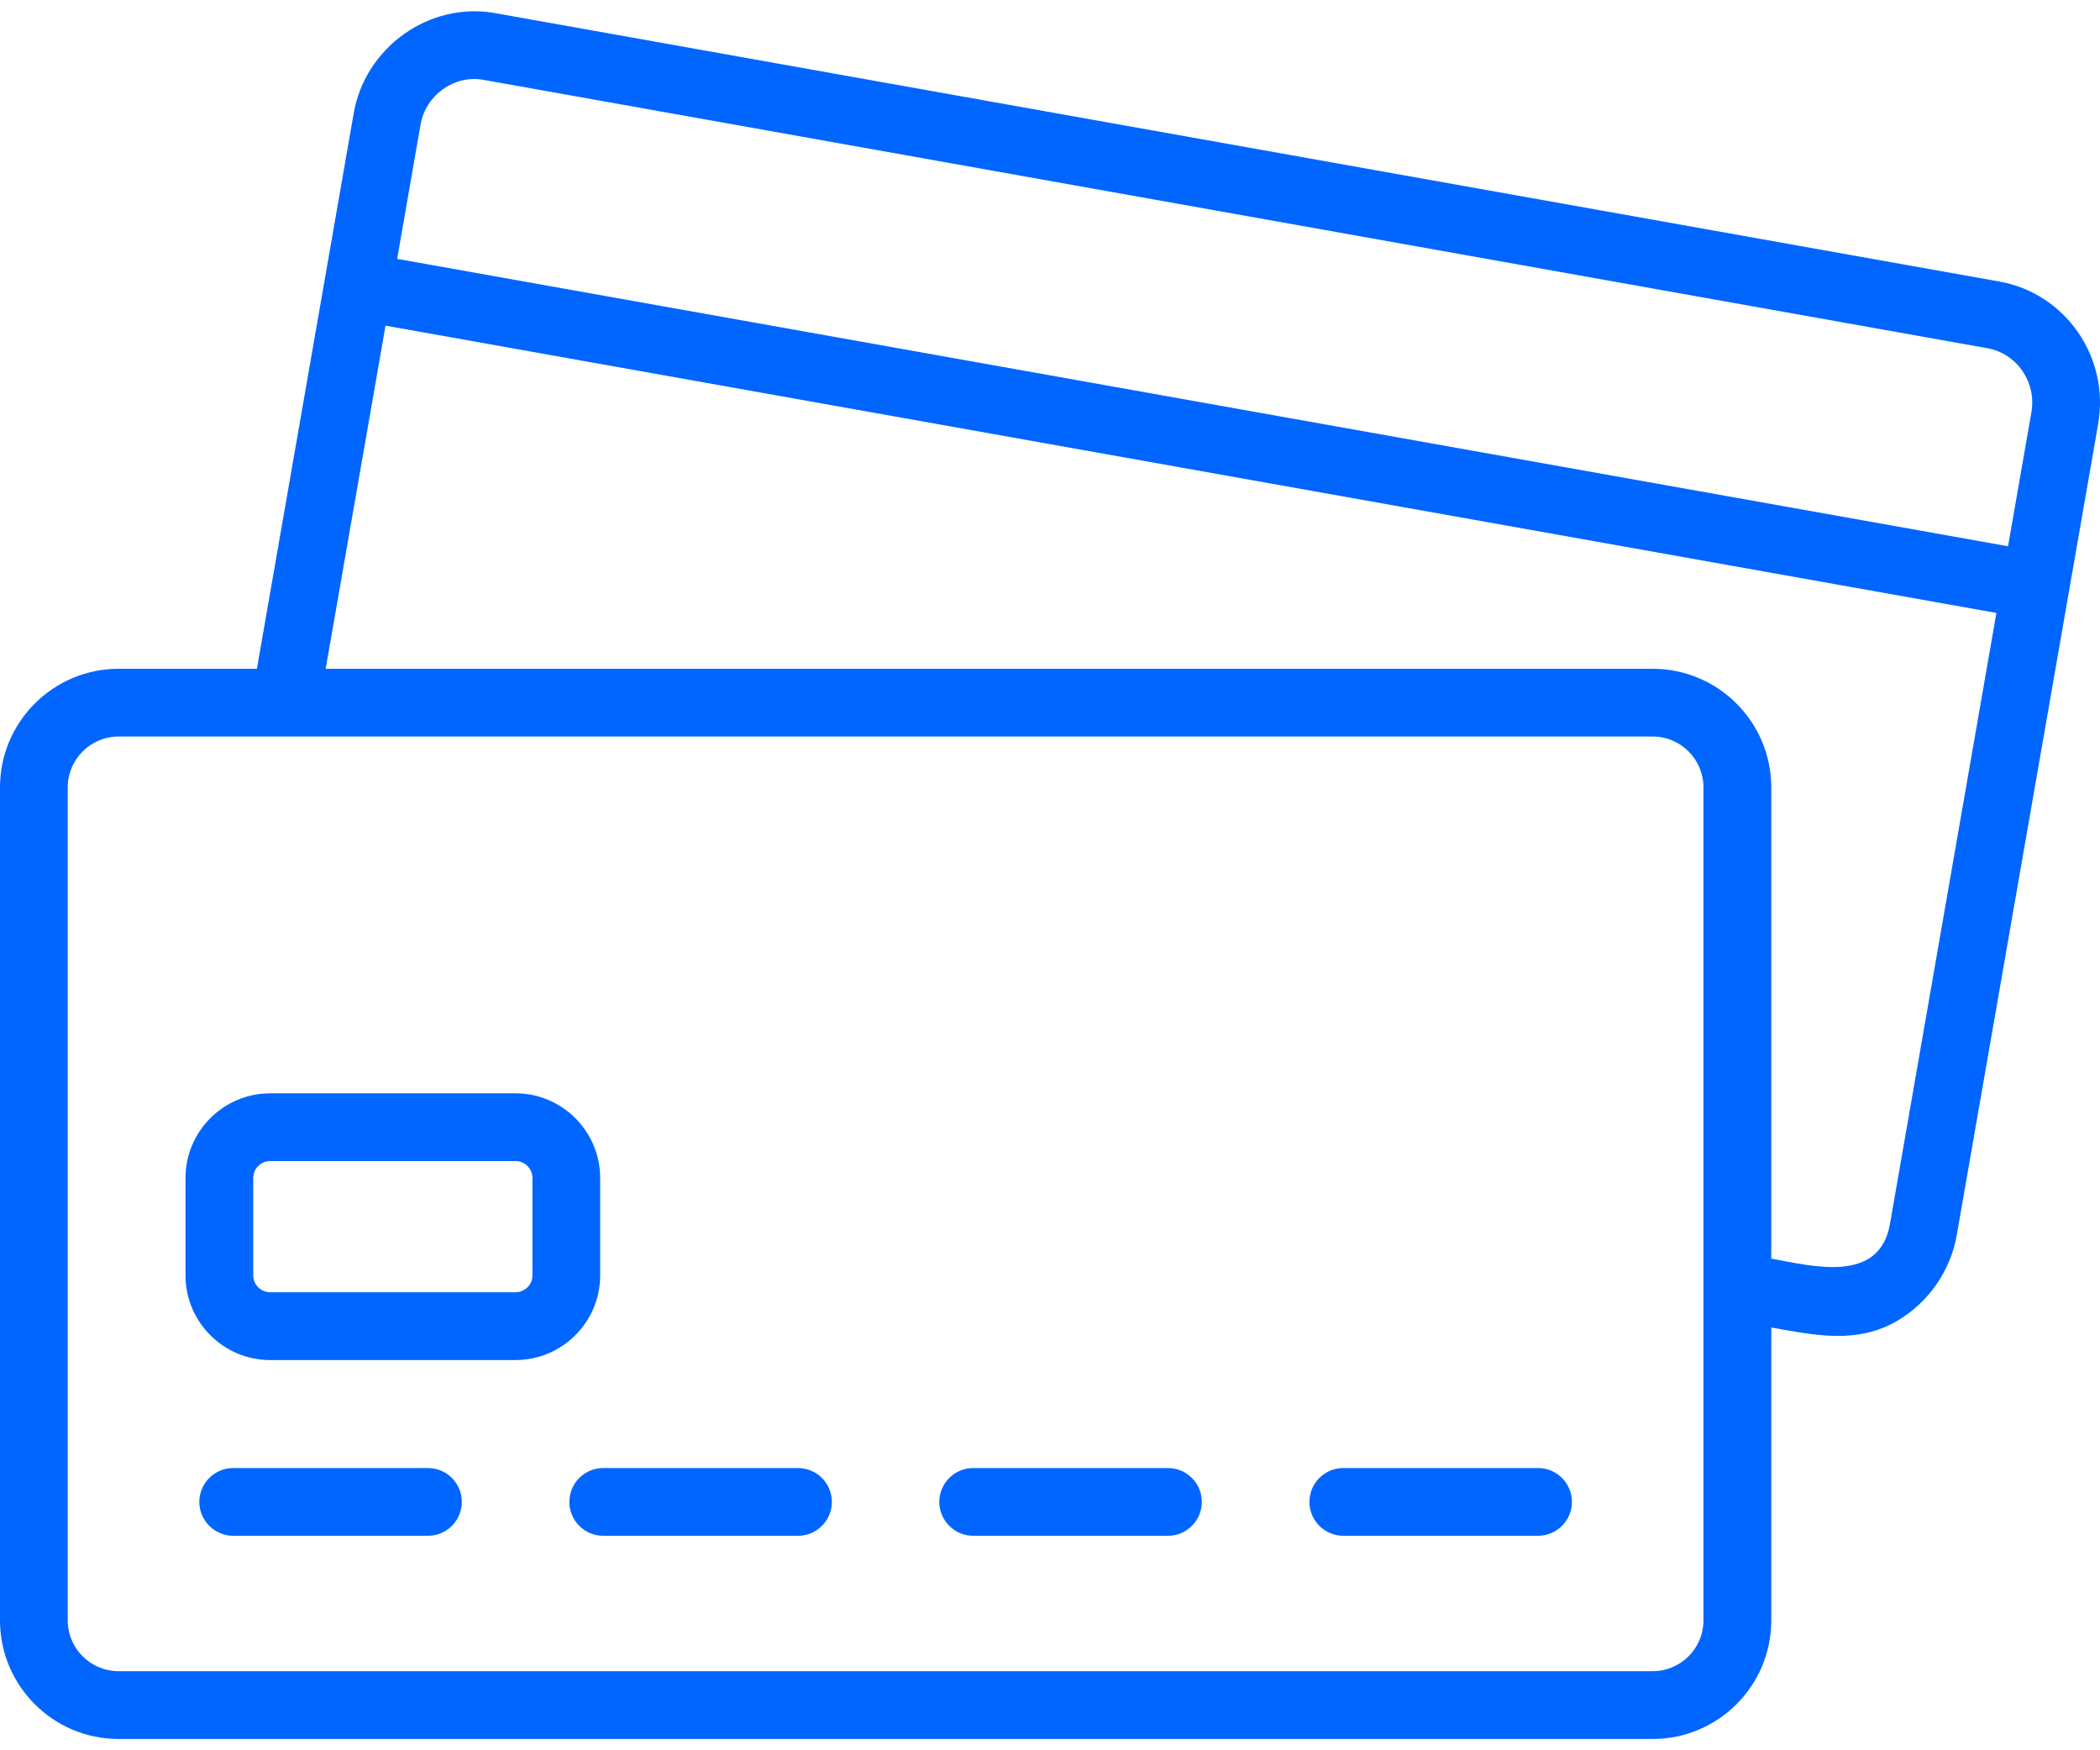 <svg width="24" height="20" viewBox="0 0 24 20" fill="none" xmlns="http://www.w3.org/2000/svg">
<path d="M22.849 3.217L5.659 0.15C4.906 0.015 4.174 0.542 4.043 1.291L2.936 7.642H1.355C0.608 7.642 0 8.25 0 8.997V18.516C0 19.263 0.608 19.871 1.355 19.871H18.888C19.635 19.871 20.243 19.263 20.243 18.516V15.169C20.745 15.258 21.23 15.364 21.694 15.086C22.042 14.878 22.292 14.518 22.362 14.118L23.979 4.844C24.112 4.081 23.605 3.351 22.849 3.217ZM4.806 1.424C4.864 1.091 5.187 0.852 5.523 0.912L22.713 3.979C23.05 4.039 23.276 4.367 23.216 4.711L22.949 6.242L4.539 2.958L4.806 1.424ZM19.468 18.516C19.468 18.836 19.208 19.096 18.888 19.096H1.355C1.035 19.096 0.774 18.836 0.774 18.516V8.997C0.774 8.677 1.035 8.416 1.355 8.416H18.888C19.208 8.416 19.468 8.677 19.468 8.997V18.516ZM21.6 13.985C21.479 14.674 20.715 14.467 20.243 14.382V8.997C20.243 8.25 19.635 7.642 18.888 7.642H3.722L4.406 3.721L5.527 3.921L22.816 7.004L21.6 13.985Z" fill="#0066FF"/>
<path d="M9.12 17.549H6.894C6.68 17.549 6.507 17.375 6.507 17.162C6.507 16.948 6.68 16.775 6.894 16.775H9.12C9.333 16.775 9.507 16.948 9.507 17.162C9.507 17.375 9.334 17.549 9.12 17.549Z" fill="#0066FF"/>
<path d="M4.891 17.549H2.665C2.452 17.549 2.278 17.375 2.278 17.162C2.278 16.948 2.452 16.775 2.665 16.775H4.891C5.105 16.775 5.278 16.948 5.278 17.162C5.278 17.375 5.105 17.549 4.891 17.549Z" fill="#0066FF"/>
<path d="M13.348 17.549H11.122C10.909 17.549 10.735 17.375 10.735 17.162C10.735 16.948 10.909 16.775 11.122 16.775H13.348C13.562 16.775 13.735 16.948 13.735 17.162C13.735 17.375 13.562 17.549 13.348 17.549Z" fill="#0066FF"/>
<path d="M17.578 17.549H15.352C15.138 17.549 14.965 17.375 14.965 17.162C14.965 16.948 15.138 16.775 15.352 16.775H17.578C17.791 16.775 17.965 16.948 17.965 17.162C17.965 17.375 17.791 17.549 17.578 17.549Z" fill="#0066FF"/>
<path d="M5.892 15.541H3.088C2.554 15.541 2.12 15.107 2.12 14.573V13.461C2.12 12.928 2.554 12.493 3.088 12.493H5.892C6.425 12.493 6.859 12.928 6.859 13.461V14.573C6.859 15.106 6.425 15.541 5.892 15.541ZM3.088 13.267C2.981 13.267 2.894 13.354 2.894 13.461V14.573C2.894 14.68 2.981 14.766 3.088 14.766H5.892C5.998 14.766 6.085 14.68 6.085 14.573V13.461C6.085 13.354 5.998 13.267 5.892 13.267H3.088Z" fill="#0066FF"/>
</svg>
